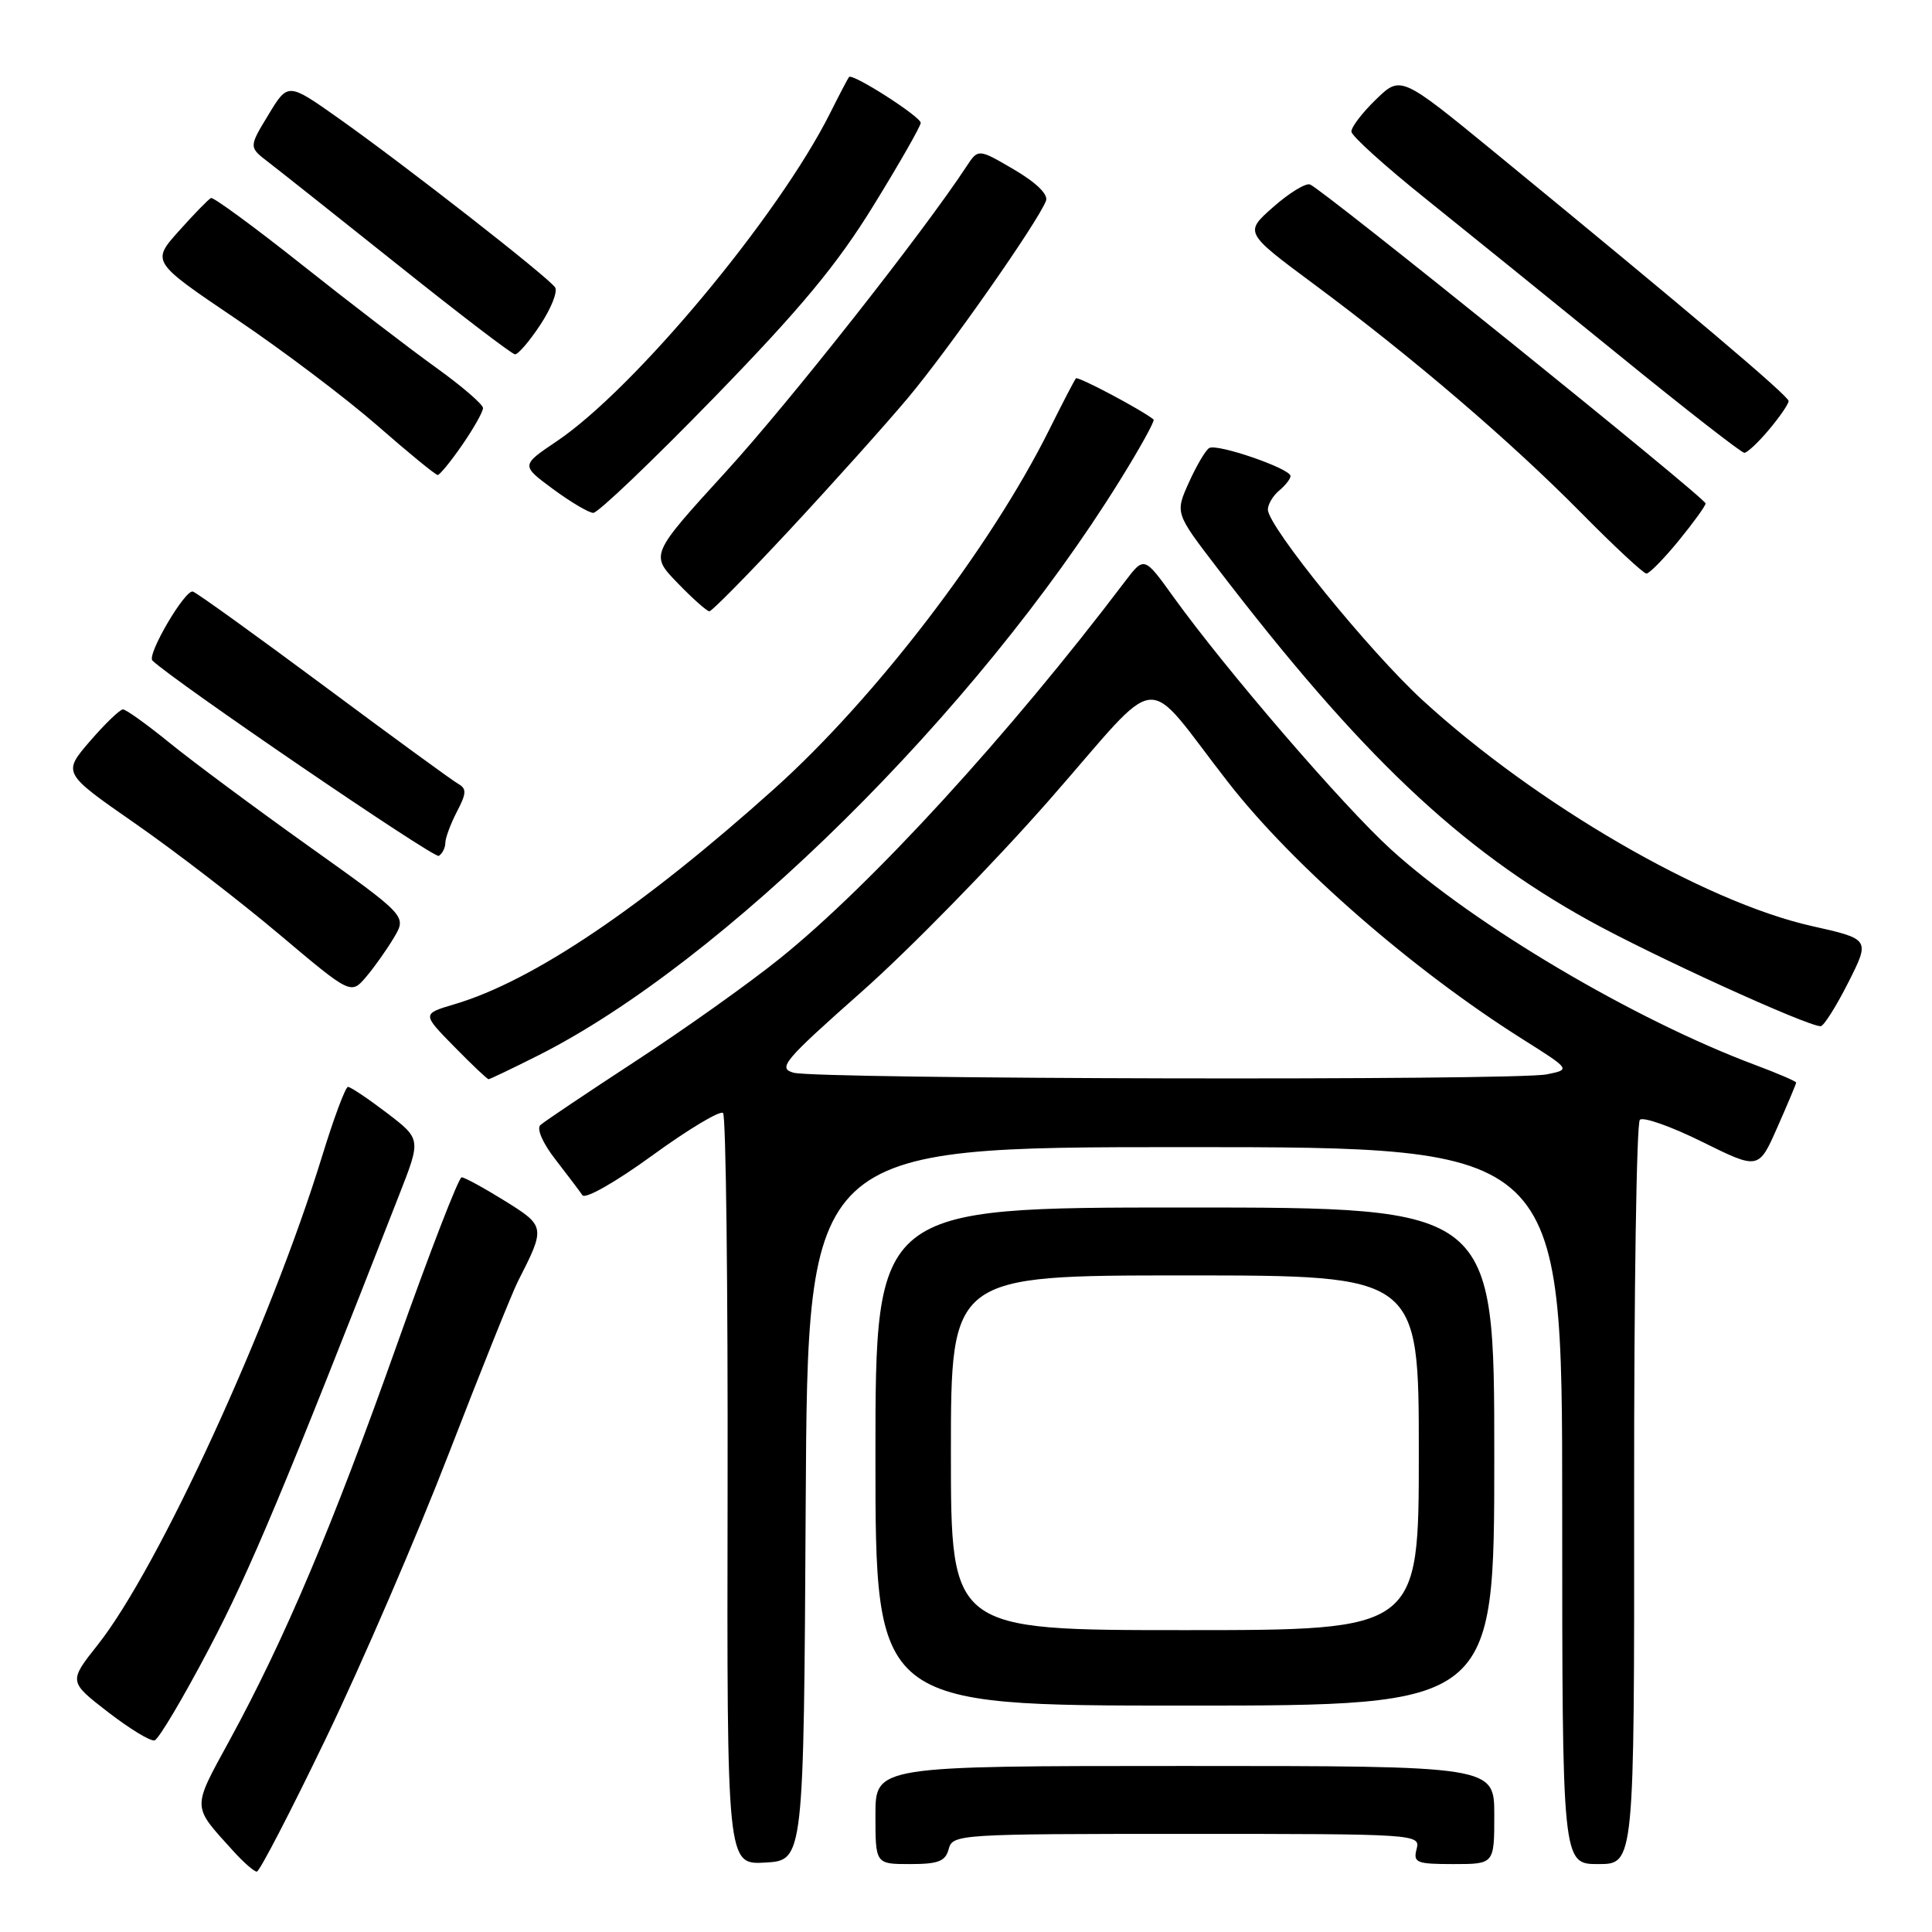 <?xml version="1.0" encoding="UTF-8" standalone="no"?>
<!DOCTYPE svg PUBLIC "-//W3C//DTD SVG 1.1//EN" "http://www.w3.org/Graphics/SVG/1.1/DTD/svg11.dtd" >
<svg xmlns="http://www.w3.org/2000/svg" xmlns:xlink="http://www.w3.org/1999/xlink" version="1.1" viewBox="0 0 256 256">
 <g >
 <path fill="currentColor"
d=" M 43.23 230.25 C 47.93 220.49 55.26 203.50 59.51 192.50 C 63.76 181.50 67.87 171.27 68.64 169.76 C 72.30 162.59 72.28 162.47 66.87 159.11 C 64.12 157.40 61.55 156.00 61.17 156.00 C 60.78 156.00 56.91 166.01 52.57 178.25 C 44.05 202.25 37.75 217.15 30.44 230.56 C 25.40 239.81 25.38 239.16 30.89 245.25 C 32.25 246.76 33.67 248.00 34.03 248.00 C 34.39 248.00 38.53 240.01 43.23 230.25 Z  M 106.76 199.25 C 107.02 152.00 107.02 152.00 157.01 152.00 C 207.00 152.00 207.00 152.00 207.00 199.50 C 207.00 247.00 207.00 247.00 211.78 247.00 C 216.56 247.00 216.56 247.00 216.53 198.08 C 216.51 171.18 216.85 148.82 217.29 148.38 C 217.72 147.95 221.44 149.26 225.55 151.30 C 233.03 155.00 233.03 155.00 235.51 149.37 C 236.88 146.28 238.00 143.61 238.00 143.45 C 238.00 143.28 235.54 142.22 232.54 141.10 C 216.53 135.11 195.35 122.58 184.34 112.58 C 178.03 106.86 162.45 88.77 155.49 79.10 C 151.61 73.70 151.61 73.70 149.05 77.07 C 133.74 97.29 115.49 117.23 103.34 127.00 C 99.26 130.29 90.65 136.41 84.21 140.61 C 77.77 144.82 72.09 148.63 71.60 149.08 C 71.08 149.56 71.92 151.49 73.60 153.64 C 75.19 155.70 76.80 157.82 77.17 158.37 C 77.55 158.93 81.57 156.64 86.48 153.07 C 91.23 149.62 95.43 147.10 95.81 147.48 C 96.19 147.86 96.46 170.43 96.41 197.63 C 96.32 247.09 96.32 247.09 101.41 246.80 C 106.50 246.50 106.50 246.50 106.76 199.25 Z  M 125.71 245.00 C 126.22 243.05 127.07 243.00 157.23 243.00 C 187.74 243.00 188.22 243.03 187.71 245.00 C 187.23 246.82 187.68 247.00 192.59 247.00 C 198.00 247.00 198.00 247.00 198.00 240.50 C 198.00 234.00 198.00 234.00 157.00 234.00 C 116.00 234.00 116.00 234.00 116.00 240.50 C 116.00 247.00 116.00 247.00 120.59 247.00 C 124.35 247.00 125.28 246.63 125.71 245.00 Z  M 27.72 218.42 C 33.13 208.13 37.67 197.29 52.94 158.21 C 55.79 150.93 55.79 150.93 51.25 147.46 C 48.75 145.56 46.44 144.01 46.11 144.02 C 45.77 144.02 44.22 148.19 42.66 153.27 C 35.83 175.47 21.01 207.75 12.98 217.91 C 9.09 222.82 9.09 222.82 14.30 226.85 C 17.16 229.06 19.94 230.76 20.48 230.61 C 21.02 230.47 24.27 224.98 27.72 218.42 Z  M 198.00 193.00 C 198.00 160.00 198.00 160.00 157.00 160.00 C 116.00 160.00 116.00 160.00 116.00 193.00 C 116.00 226.00 116.00 226.00 157.00 226.00 C 198.00 226.00 198.00 226.00 198.00 193.00 Z  M 71.28 139.87 C 95.75 127.56 129.33 94.38 148.37 63.69 C 151.04 59.40 153.05 55.75 152.86 55.59 C 151.37 54.36 142.84 49.83 142.57 50.13 C 142.39 50.33 140.78 53.42 139.00 57.00 C 131.23 72.58 116.00 92.47 102.67 104.45 C 85.08 120.24 70.60 130.00 60.21 133.07 C 55.92 134.34 55.92 134.34 60.17 138.67 C 62.50 141.05 64.56 143.00 64.74 143.00 C 64.91 143.00 67.86 141.59 71.28 139.87 Z  M 244.89 130.22 C 247.81 124.44 247.81 124.44 240.05 122.70 C 225.82 119.50 203.57 106.59 188.52 92.80 C 181.47 86.34 168.00 69.75 168.00 67.52 C 168.00 66.82 168.68 65.68 169.50 65.00 C 170.32 64.32 171.00 63.45 171.00 63.08 C 171.00 62.09 161.24 58.73 160.22 59.37 C 159.74 59.66 158.53 61.72 157.53 63.94 C 155.71 67.98 155.71 67.98 161.29 75.26 C 180.24 100.01 193.36 112.45 210.52 121.96 C 218.93 126.62 239.33 135.93 241.24 135.98 C 241.64 135.99 243.28 133.40 244.89 130.22 Z  M 52.22 124.20 C 53.89 121.38 53.89 121.38 40.90 112.12 C 33.76 107.03 25.47 100.87 22.47 98.43 C 19.48 96.00 16.70 94.00 16.29 94.00 C 15.89 94.00 13.92 95.90 11.92 98.21 C 8.29 102.43 8.29 102.43 17.90 109.11 C 23.18 112.78 31.77 119.39 37.00 123.80 C 46.50 131.81 46.50 131.81 48.53 129.42 C 49.64 128.11 51.30 125.76 52.22 124.20 Z  M 59.01 111.69 C 59.01 111.04 59.70 109.18 60.54 107.56 C 61.82 105.11 61.85 104.50 60.71 103.86 C 59.96 103.44 52.01 97.64 43.03 90.96 C 34.05 84.29 26.20 78.63 25.57 78.39 C 24.57 78.00 19.42 86.77 20.20 87.53 C 23.01 90.24 57.53 113.79 58.14 113.41 C 58.61 113.12 59.00 112.35 59.01 111.69 Z  M 104.59 70.25 C 110.09 64.34 117.13 56.50 120.22 52.83 C 125.58 46.47 137.50 29.46 138.60 26.61 C 138.92 25.77 137.33 24.21 134.37 22.47 C 129.62 19.69 129.62 19.69 128.06 22.06 C 122.31 30.82 104.61 53.28 96.19 62.50 C 86.15 73.50 86.15 73.50 89.78 77.25 C 91.77 79.31 93.67 81.00 94.00 81.00 C 94.32 81.00 99.09 76.16 104.59 70.25 Z  M 222.43 71.65 C 224.39 69.25 226.00 67.03 226.00 66.71 C 226.00 66.00 175.09 24.95 173.58 24.44 C 172.98 24.24 170.79 25.59 168.69 27.45 C 164.88 30.81 164.88 30.81 174.19 37.72 C 187.18 47.36 200.10 58.42 209.48 67.92 C 213.86 72.36 217.77 76.00 218.16 76.00 C 218.55 76.00 220.47 74.04 222.43 71.65 Z  M 94.61 52.69 C 106.12 40.85 110.92 35.07 115.75 27.22 C 119.19 21.64 122.00 16.71 122.00 16.28 C 122.00 15.46 112.96 9.67 112.50 10.20 C 112.36 10.37 111.23 12.52 109.99 15.00 C 103.15 28.64 84.09 51.52 73.77 58.47 C 69.03 61.66 69.03 61.66 73.26 64.79 C 75.59 66.51 78.00 67.94 78.61 67.96 C 79.22 67.98 86.42 61.11 94.61 52.69 Z  M 61.25 58.95 C 62.76 56.76 64.00 54.57 64.00 54.07 C 64.00 53.58 61.19 51.16 57.75 48.69 C 54.31 46.22 46.33 40.10 40.02 35.09 C 33.71 30.08 28.28 26.10 27.96 26.24 C 27.64 26.38 25.73 28.34 23.72 30.59 C 20.06 34.68 20.06 34.68 31.28 42.26 C 37.45 46.42 45.88 52.79 50.00 56.39 C 54.12 60.00 57.73 62.95 58.00 62.94 C 58.27 62.93 59.74 61.14 61.25 58.95 Z  M 234.41 56.92 C 235.83 55.23 237.00 53.53 237.00 53.14 C 237.00 52.46 223.72 41.23 198.12 20.24 C 185.61 9.99 185.61 9.99 182.31 13.19 C 180.49 14.95 179.03 16.87 179.07 17.45 C 179.11 18.03 183.49 21.99 188.82 26.26 C 194.14 30.53 205.69 39.87 214.47 47.01 C 223.25 54.16 230.75 60.00 231.13 60.00 C 231.51 60.00 232.99 58.62 234.41 56.92 Z  M 71.58 43.06 C 73.02 40.89 73.91 38.66 73.56 38.09 C 72.76 36.81 53.71 21.93 44.83 15.65 C 38.15 10.93 38.15 10.93 35.56 15.22 C 32.96 19.50 32.96 19.50 35.58 21.50 C 37.01 22.60 44.79 28.77 52.85 35.20 C 60.91 41.64 67.83 46.93 68.24 46.95 C 68.64 46.98 70.15 45.23 71.58 43.06 Z  M 105.15 142.14 C 103.02 141.54 103.83 140.57 114.22 131.37 C 120.50 125.81 131.66 114.40 139.02 106.02 C 154.37 88.53 151.17 88.84 162.77 103.70 C 171.36 114.72 187.21 128.54 201.82 137.74 C 208.13 141.72 208.13 141.72 204.94 142.36 C 200.75 143.20 108.20 143.00 105.15 142.14 Z  M 126.00 192.50 C 126.00 169.00 126.00 169.00 157.00 169.00 C 188.00 169.00 188.00 169.00 188.00 192.50 C 188.00 216.00 188.00 216.00 157.00 216.00 C 126.00 216.00 126.00 216.00 126.00 192.50 Z "/>
</g>
</svg>